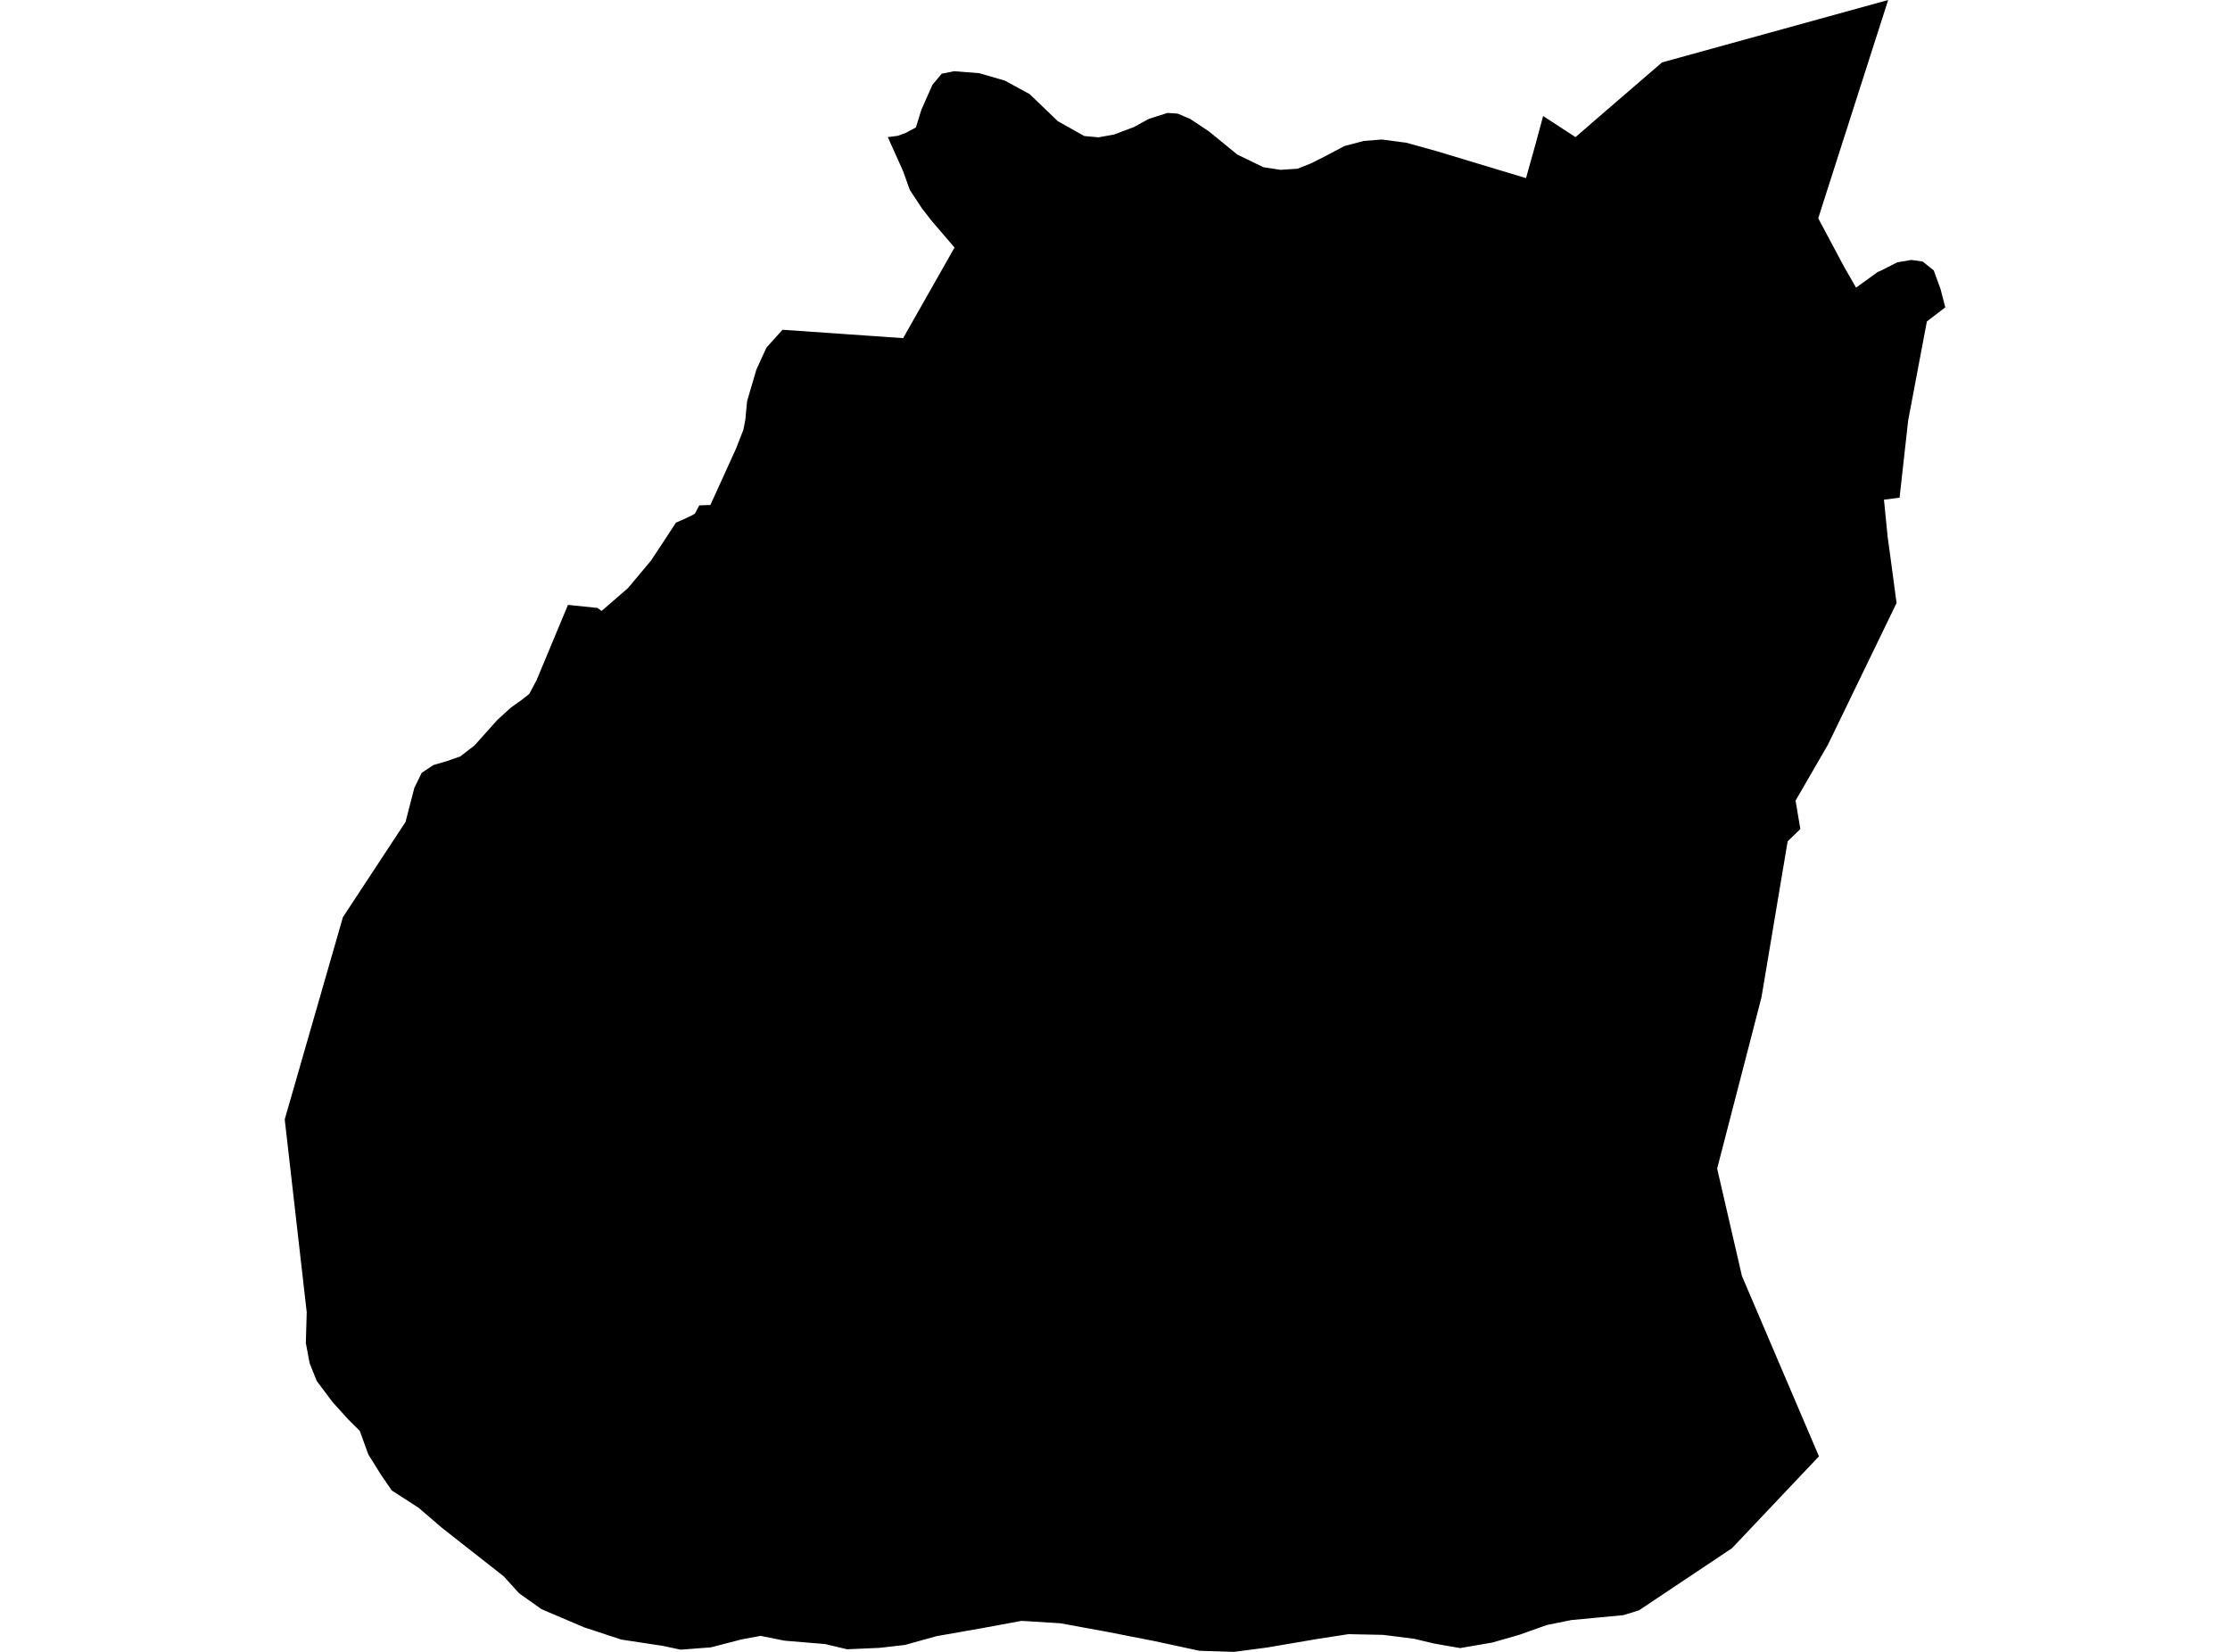 <?xml version='1.0'?>
<svg  baseProfile = 'tiny' width = '540' height = '400' stroke-linecap = 'round' stroke-linejoin = 'round' version='1.1' xmlns='http://www.w3.org/2000/svg'>
<path id='0310001001' title='0310001001'  d='M 419.395 374.909 396.871 389.949 393.093 391.112 387.426 391.644 380.499 392.298 374.517 393.509 370.714 394.866 367.929 395.859 361.342 397.748 353.592 399.08 350.056 398.474 347.198 397.966 342.403 396.827 334.919 395.883 326.515 395.713 318.983 396.876 306.752 398.959 298.808 400 290.429 399.734 279.53 397.384 268.026 395.132 256.74 393.073 247.367 392.492 237.801 394.26 226.781 396.198 219.104 398.329 212.952 399.031 205.13 399.37 199.826 398.111 189.969 397.287 184.18 396.125 179.603 396.973 172.143 398.91 164.805 399.467 160.494 398.547 150.443 397.021 141.458 394.066 131.116 389.659 125.691 385.808 121.986 381.715 107.116 370.041 101.351 365.101 94.861 360.911 92.221 357.06 89.194 352.192 87.111 346.476 84.422 343.812 80.62 339.622 76.721 334.439 74.977 330.104 74.057 325.212 74.275 317.777 68.946 271.058 83.042 222.088 98.203 199.031 100.334 190.773 102.126 187.14 104.96 185.251 108.351 184.258 111.451 183.168 114.914 180.504 120.436 174.328 123.705 171.349 126.224 169.557 128.162 168.031 129.93 164.713 137.535 146.476 144.631 147.203 145.696 147.929 152.09 142.383 157.66 135.723 162.02 129.111 163.667 126.568 166.186 125.454 167.881 124.631 168.293 124.34 169.334 122.378 172.022 122.281 178.174 108.767 180.015 104.069 180.475 101.695 180.911 97.142 183.139 89.562 185.585 84.185 189.484 79.85 218.692 81.884 231.141 59.942 225.619 53.5 223.245 50.448 220.315 45.992 218.692 41.463 214.987 33.204 217.384 32.889 219.37 32.163 221.792 30.855 223.1 26.617 225.788 20.538 228.041 17.849 231.02 17.244 237.147 17.728 243.323 19.52 249.329 22.79 256.159 29.353 262.553 32.938 266.016 33.253 269.794 32.574 274.589 30.758 278.222 28.772 282.727 27.343 285.173 27.513 288.201 28.796 292.754 31.824 299.608 37.418 305.929 40.494 310.07 41.124 314.212 40.857 317.433 39.574 320.945 37.806 325.57 35.36 330.269 34.124 334.628 33.785 340.538 34.56 347.779 36.571 369.528 43.134 371.974 34.391 373.669 28.094 381.516 33.204 385.585 29.668 402.465 15.113 457.225 0 441.41 49.334 440.295 52.87 446.544 64.592 449.45 69.654 454.706 65.851 455.214 65.658 459.428 63.526 462.819 62.945 465.58 63.333 468.268 65.488 469.915 70.017 471.054 74.425 466.597 77.84 462.068 101.816 459.985 120.513 456.207 120.998 457.103 130.056 457.588 133.543 459.259 146.016 447.61 170.065 442.645 180.31 434.798 193.873 435.96 200.751 432.884 203.73 426.539 241.535 415.81 282.974 421.816 308.985 440.465 352.652 419.395 374.909 Z' />
</svg>